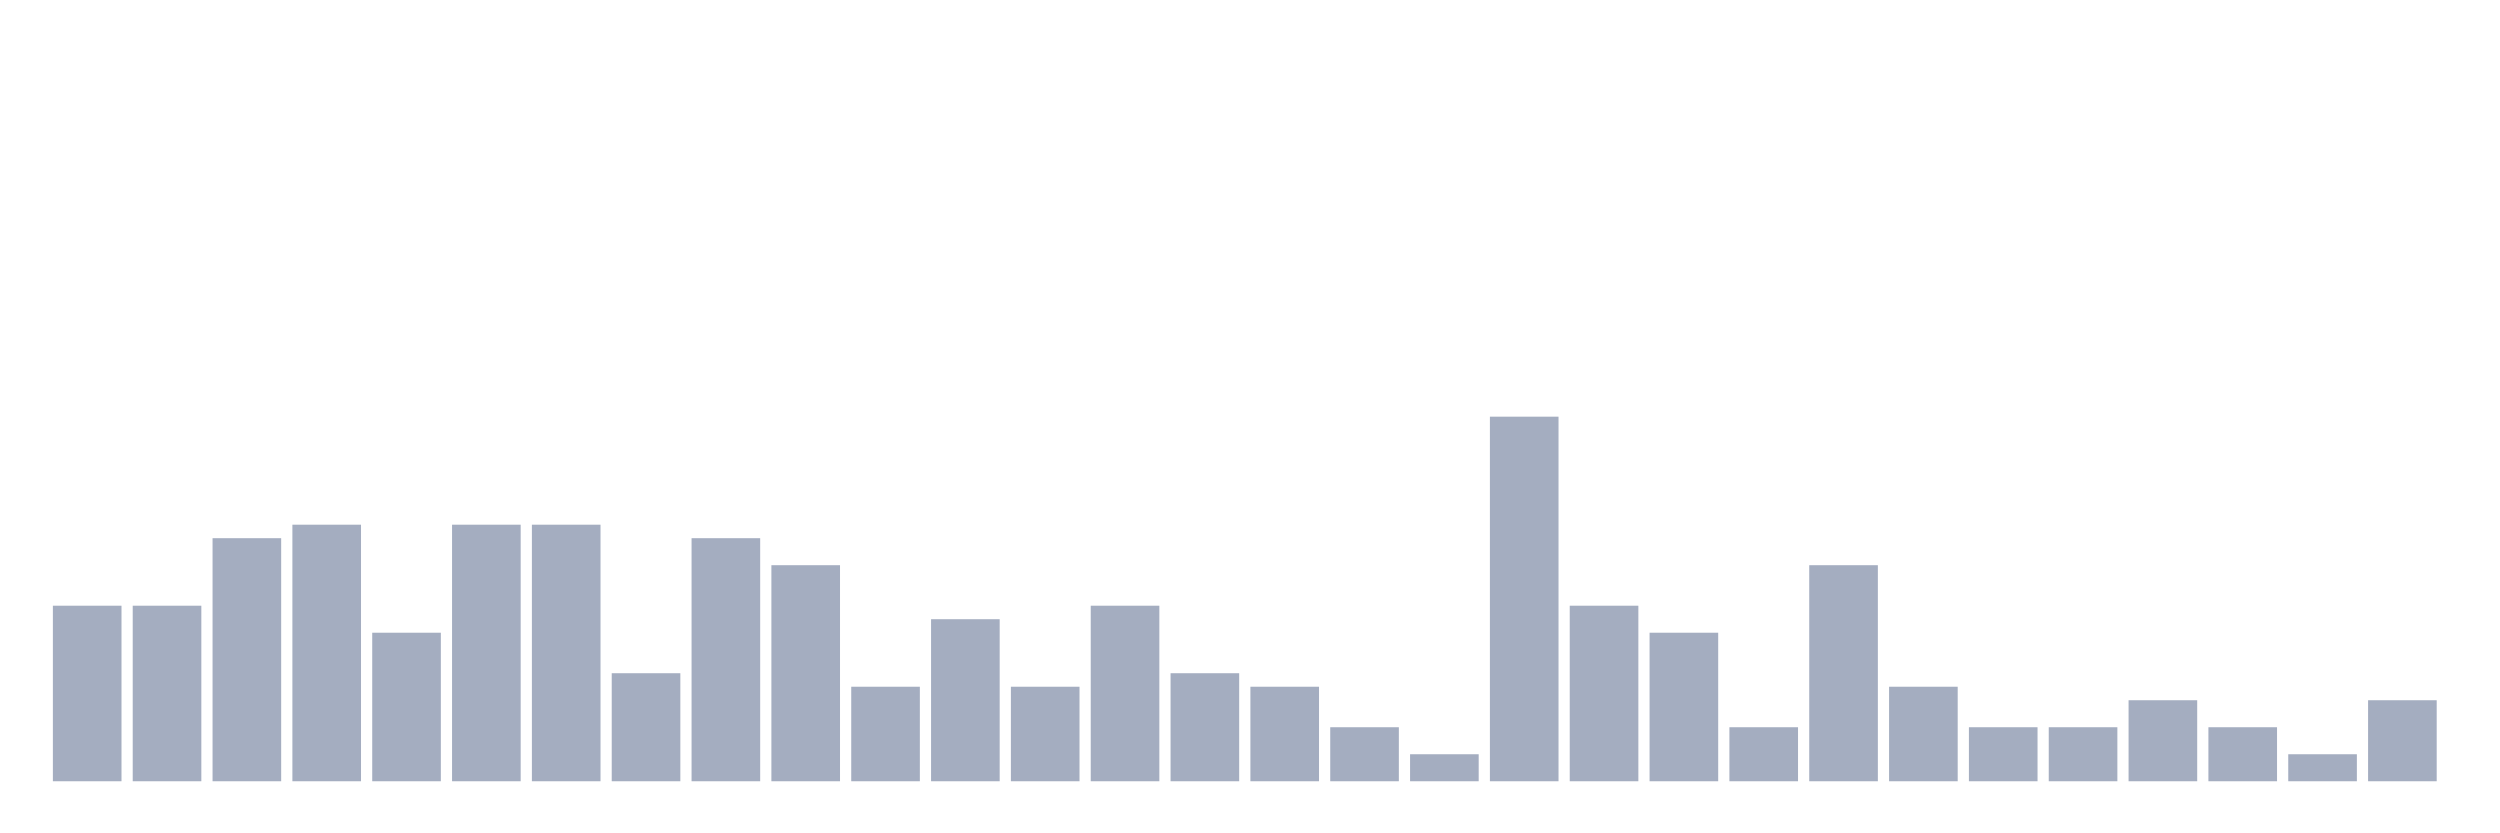 <svg xmlns="http://www.w3.org/2000/svg" viewBox="0 0 480 160"><g transform="translate(10,10)"><rect class="bar" x="0.153" width="13.175" y="106.296" height="33.704" fill="rgb(164,173,192)"></rect><rect class="bar" x="15.482" width="13.175" y="106.296" height="33.704" fill="rgb(164,173,192)"></rect><rect class="bar" x="30.81" width="13.175" y="93.333" height="46.667" fill="rgb(164,173,192)"></rect><rect class="bar" x="46.138" width="13.175" y="90.741" height="49.259" fill="rgb(164,173,192)"></rect><rect class="bar" x="61.466" width="13.175" y="111.481" height="28.519" fill="rgb(164,173,192)"></rect><rect class="bar" x="76.794" width="13.175" y="90.741" height="49.259" fill="rgb(164,173,192)"></rect><rect class="bar" x="92.123" width="13.175" y="90.741" height="49.259" fill="rgb(164,173,192)"></rect><rect class="bar" x="107.451" width="13.175" y="119.259" height="20.741" fill="rgb(164,173,192)"></rect><rect class="bar" x="122.779" width="13.175" y="93.333" height="46.667" fill="rgb(164,173,192)"></rect><rect class="bar" x="138.107" width="13.175" y="98.519" height="41.481" fill="rgb(164,173,192)"></rect><rect class="bar" x="153.436" width="13.175" y="121.852" height="18.148" fill="rgb(164,173,192)"></rect><rect class="bar" x="168.764" width="13.175" y="108.889" height="31.111" fill="rgb(164,173,192)"></rect><rect class="bar" x="184.092" width="13.175" y="121.852" height="18.148" fill="rgb(164,173,192)"></rect><rect class="bar" x="199.42" width="13.175" y="106.296" height="33.704" fill="rgb(164,173,192)"></rect><rect class="bar" x="214.748" width="13.175" y="119.259" height="20.741" fill="rgb(164,173,192)"></rect><rect class="bar" x="230.077" width="13.175" y="121.852" height="18.148" fill="rgb(164,173,192)"></rect><rect class="bar" x="245.405" width="13.175" y="129.63" height="10.37" fill="rgb(164,173,192)"></rect><rect class="bar" x="260.733" width="13.175" y="134.815" height="5.185" fill="rgb(164,173,192)"></rect><rect class="bar" x="276.061" width="13.175" y="70" height="70" fill="rgb(164,173,192)"></rect><rect class="bar" x="291.39" width="13.175" y="106.296" height="33.704" fill="rgb(164,173,192)"></rect><rect class="bar" x="306.718" width="13.175" y="111.481" height="28.519" fill="rgb(164,173,192)"></rect><rect class="bar" x="322.046" width="13.175" y="129.63" height="10.37" fill="rgb(164,173,192)"></rect><rect class="bar" x="337.374" width="13.175" y="98.519" height="41.481" fill="rgb(164,173,192)"></rect><rect class="bar" x="352.702" width="13.175" y="121.852" height="18.148" fill="rgb(164,173,192)"></rect><rect class="bar" x="368.031" width="13.175" y="129.63" height="10.37" fill="rgb(164,173,192)"></rect><rect class="bar" x="383.359" width="13.175" y="129.63" height="10.37" fill="rgb(164,173,192)"></rect><rect class="bar" x="398.687" width="13.175" y="124.444" height="15.556" fill="rgb(164,173,192)"></rect><rect class="bar" x="414.015" width="13.175" y="129.63" height="10.37" fill="rgb(164,173,192)"></rect><rect class="bar" x="429.344" width="13.175" y="134.815" height="5.185" fill="rgb(164,173,192)"></rect><rect class="bar" x="444.672" width="13.175" y="124.444" height="15.556" fill="rgb(164,173,192)"></rect></g></svg>